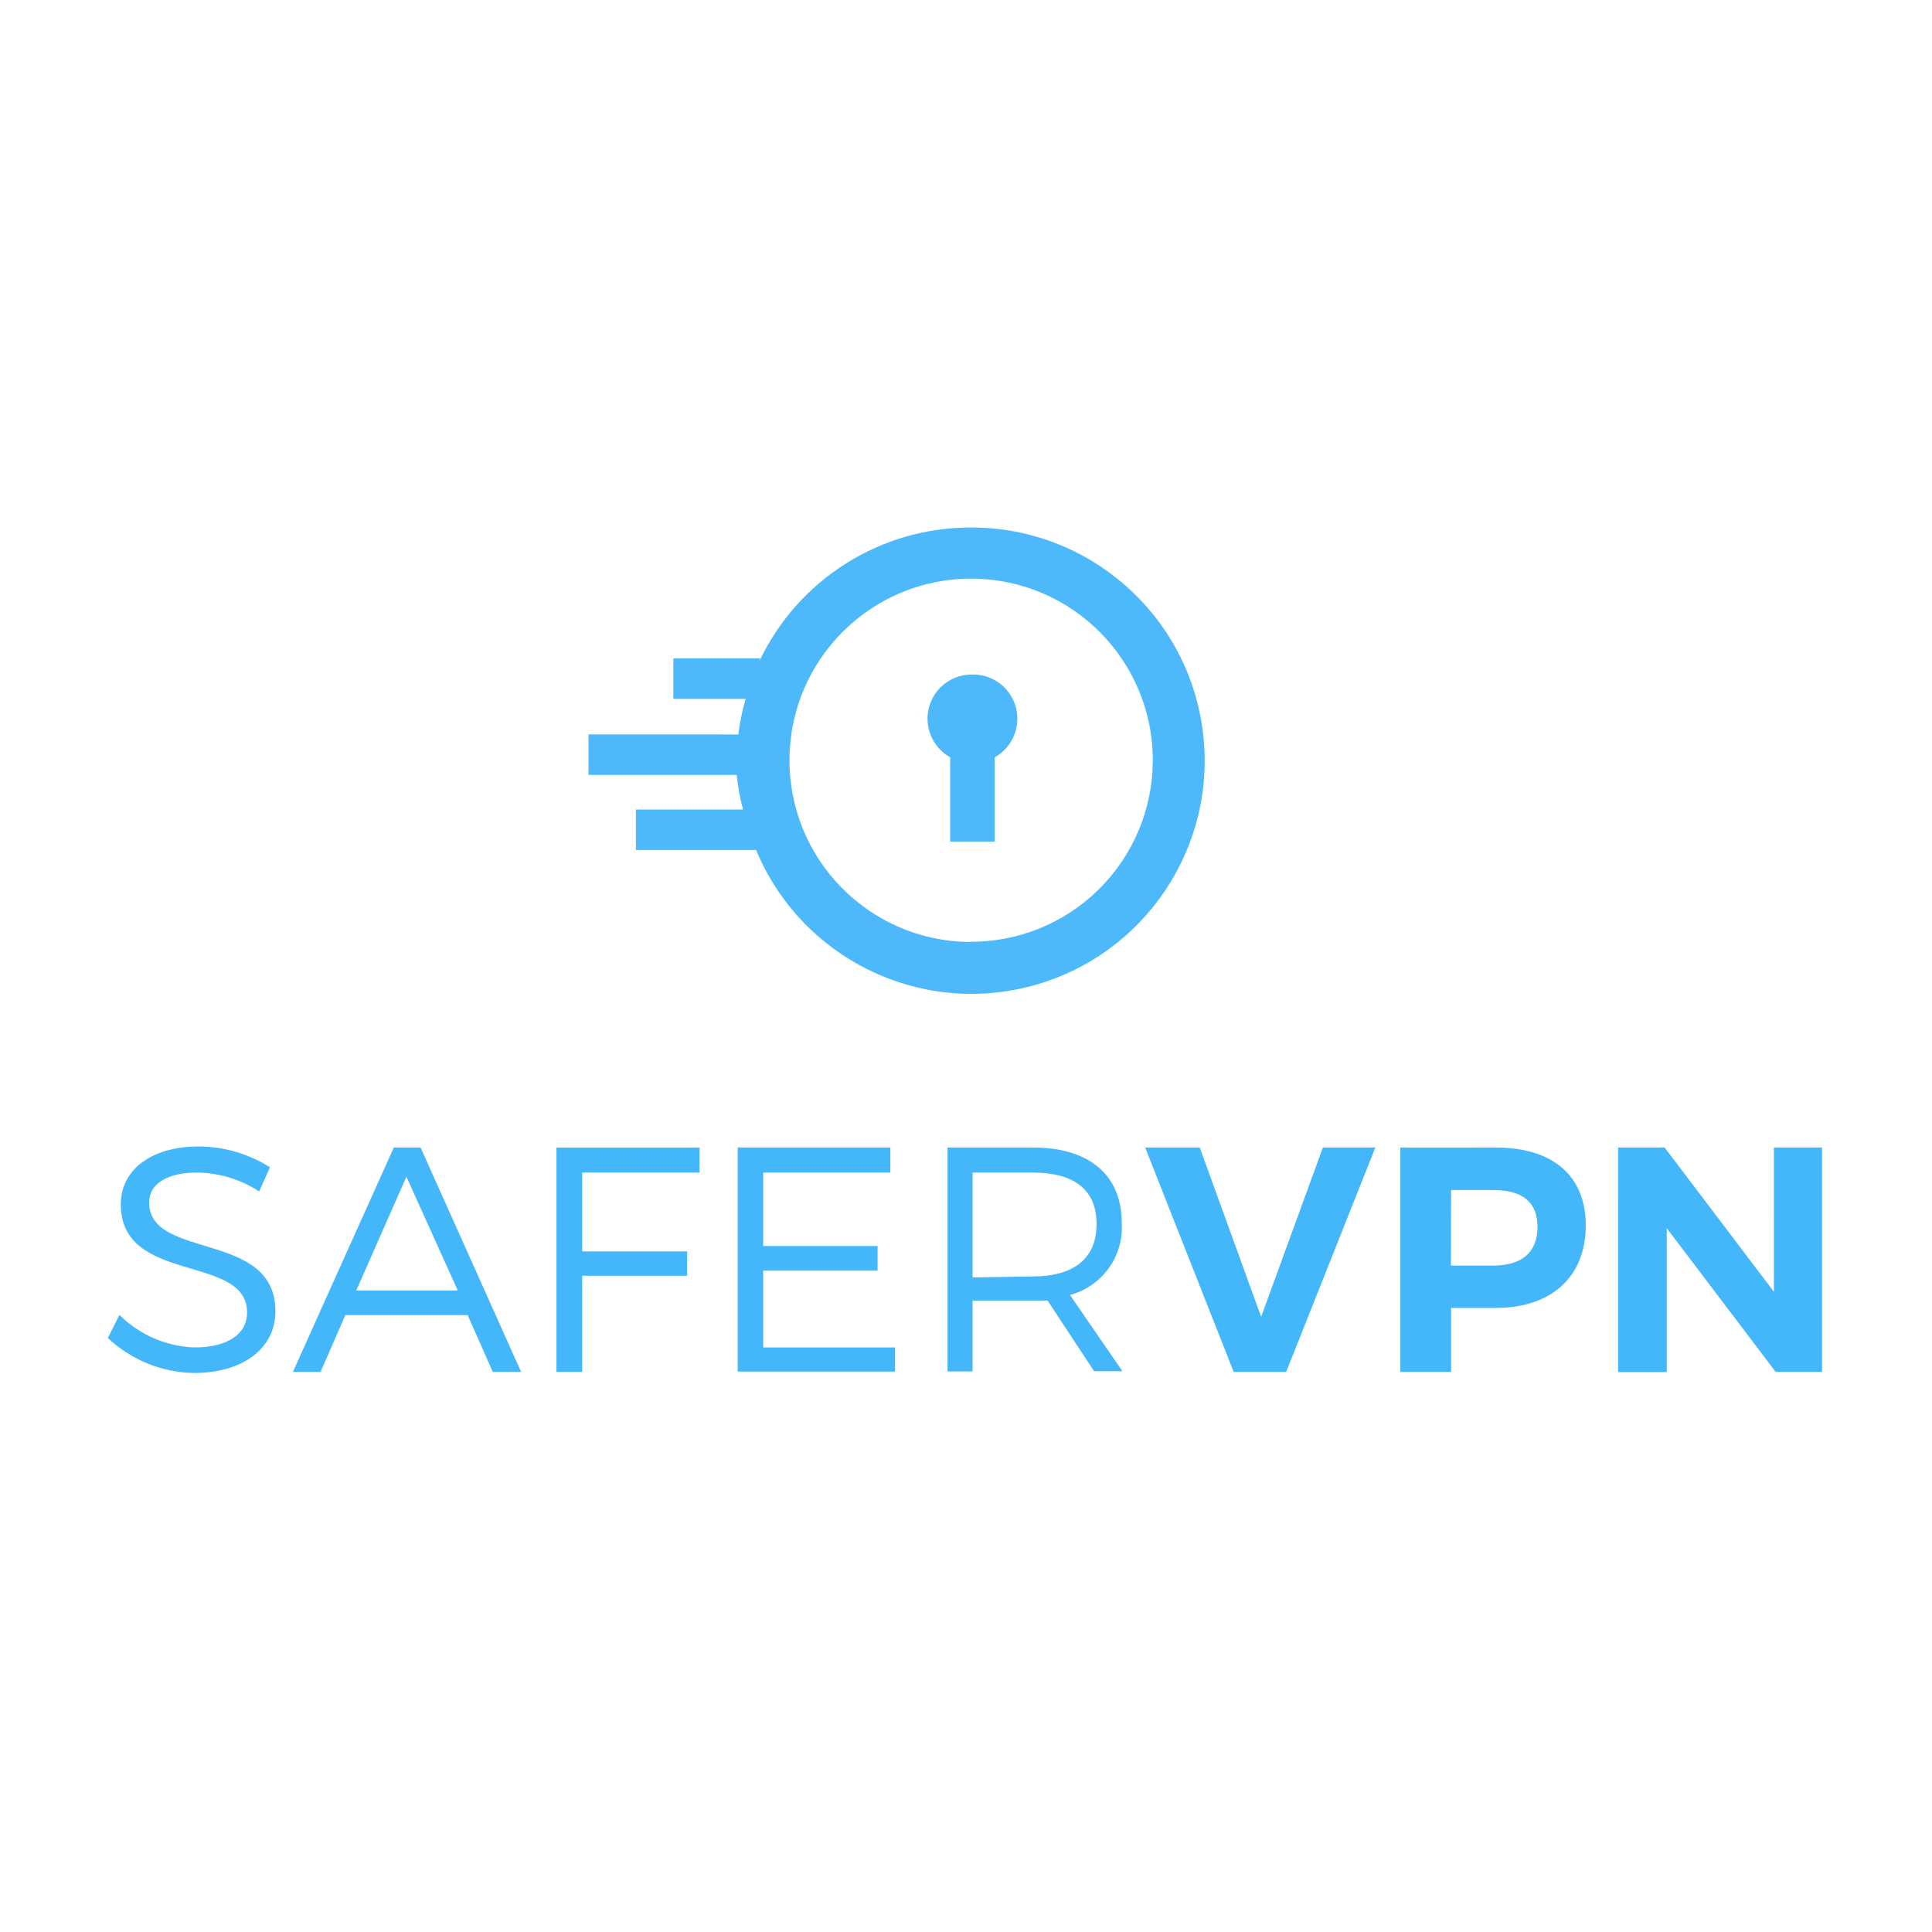 <svg xmlns="http://www.w3.org/2000/svg" xmlns:svg="http://www.w3.org/2000/svg" id="svg4191" width="300" height="300" version="1.1" viewBox="0 0 300 300"><title id="title4181">Atom / Logo / Provider / Horizontal / SaferVPN</title><desc id="desc4183">Created with Sketch.</desc><g id="g4222"><path id="Combined-Shape" d="m 41.923,181.256 -1.684,3.748 c -2.871,-1.871 -6.215,-2.889 -9.641,-2.933 -4.508,0 -7.441,1.684 -7.441,4.644 0,8.99 19.663,4.291 19.609,16.92 0,5.812 -5.16,9.56 -12.629,9.56 -4.985,-0.075 -9.761,-2.013 -13.389,-5.432 l 1.792,-3.585 c 3.116,3.097 7.288,4.902 11.678,5.052 5.051,0 8.148,-2.037 8.148,-5.432 0,-9.152 -19.609,-4.291 -19.609,-16.784 0,-5.432 4.834,-8.989 12.086,-8.989 3.925,0.006 7.768,1.127 11.081,3.232 z m 11.705,22.949 -3.857,8.827 h -4.291 l 15.671,-34.844 h 4.155 l 15.616,34.844 h -4.4 l -3.911,-8.827 z m 9.478,-21.482 -7.795,17.68 h 15.779 z m 27.294,-0.652 v 12.249 h 16.295 v 3.775 H 90.401 v 14.937 h -3.992 v -34.844 h 22.216 v 3.884 z m 28.109,0 v 11.407 h 17.762 v 3.829 h -17.762 v 11.923 h 20.478 v 3.748 H 114.545 V 178.187 h 23.709 v 3.884 z m 44.16,19.88 c -0.76,0 -1.548,0 -2.336,0 h -9.315 v 10.999 h -3.884 V 178.187 h 13.281 c 8.745,0 13.769,4.291 13.769,11.705 0.331,5.169 -3.034,9.853 -8.039,11.189 l 8.148,11.841 h -4.4 z m -2.336,-3.748 c 6.355,0 9.94,-2.716 9.94,-8.148 0,-5.432 -3.612,-7.985 -9.967,-7.985 h -9.288 v 16.295 z m 31.232,14.829 -13.742,-34.844 h 8.473 l 9.533,26.29 9.587,-26.29 h 8.148 l -13.851,34.844 z m 40.684,-34.844 c 8.881,0 13.987,4.373 13.987,12.113 0,7.74 -5.079,12.792 -13.987,12.792 h -6.925 v 9.94 h -7.876 v -34.844 z m -6.953,18.332 h 6.545 c 4.4,0 6.898,-1.983 6.898,-6.002 0,-4.019 -2.499,-5.73 -6.898,-5.73 h -6.518 z m 50.434,16.512 -16.92,-22.324 v 22.352 h -7.55 V 178.187 h 7.224 l 16.974,22.406 V 178.187 h 7.469 v 34.844 z" style="fill:#44b6fa;fill-rule:nonzero;stroke:none;stroke-width:2.413"/><g style="opacity:.95;fill:#44b6fa;fill-rule:nonzero;stroke:none;stroke-width:1" id="Group" transform="matrix(2.413,0,0,2.413,89.203,80.339)"><path id="Shape" d="M 25.55,0.651 C 19.744,0.628 14.444,3.949 11.931,9.184 V 9.075 H 6.363 v 2.603 h 4.652 c -0.217,0.75 -0.374,1.515 -0.47,2.29 H 0.904 v 2.603 H 10.437 c 0.08,0.753 0.217,1.498 0.41,2.23 H 3.953 v 2.603 h 7.737 c 2.885,6.954 10.476,10.694 17.748,8.743 7.272,-1.951 11.972,-8.989 10.988,-16.453 C 39.442,6.23 33.079,0.651 25.55,0.651 Z M 25.43,27.322 C 18.981,27.268 13.794,22.004 13.836,15.555 13.878,9.107 19.134,3.911 25.582,3.942 c 6.448,0.031 11.654,5.278 11.634,11.726 -0.013,3.109 -1.263,6.085 -3.475,8.269 -2.212,2.185 -5.203,3.398 -8.312,3.373 z"/><path id="Path" d="m 25.634,10.112 c -1.308,-0.033 -2.47,0.83 -2.815,2.092 -0.345,1.262 0.215,2.597 1.357,3.235 v 5.423 h 2.868 v -5.423 c 1.134,-0.634 1.694,-1.955 1.362,-3.211 -0.332,-1.256 -1.473,-2.127 -2.772,-2.116 z"/></g></g></svg>